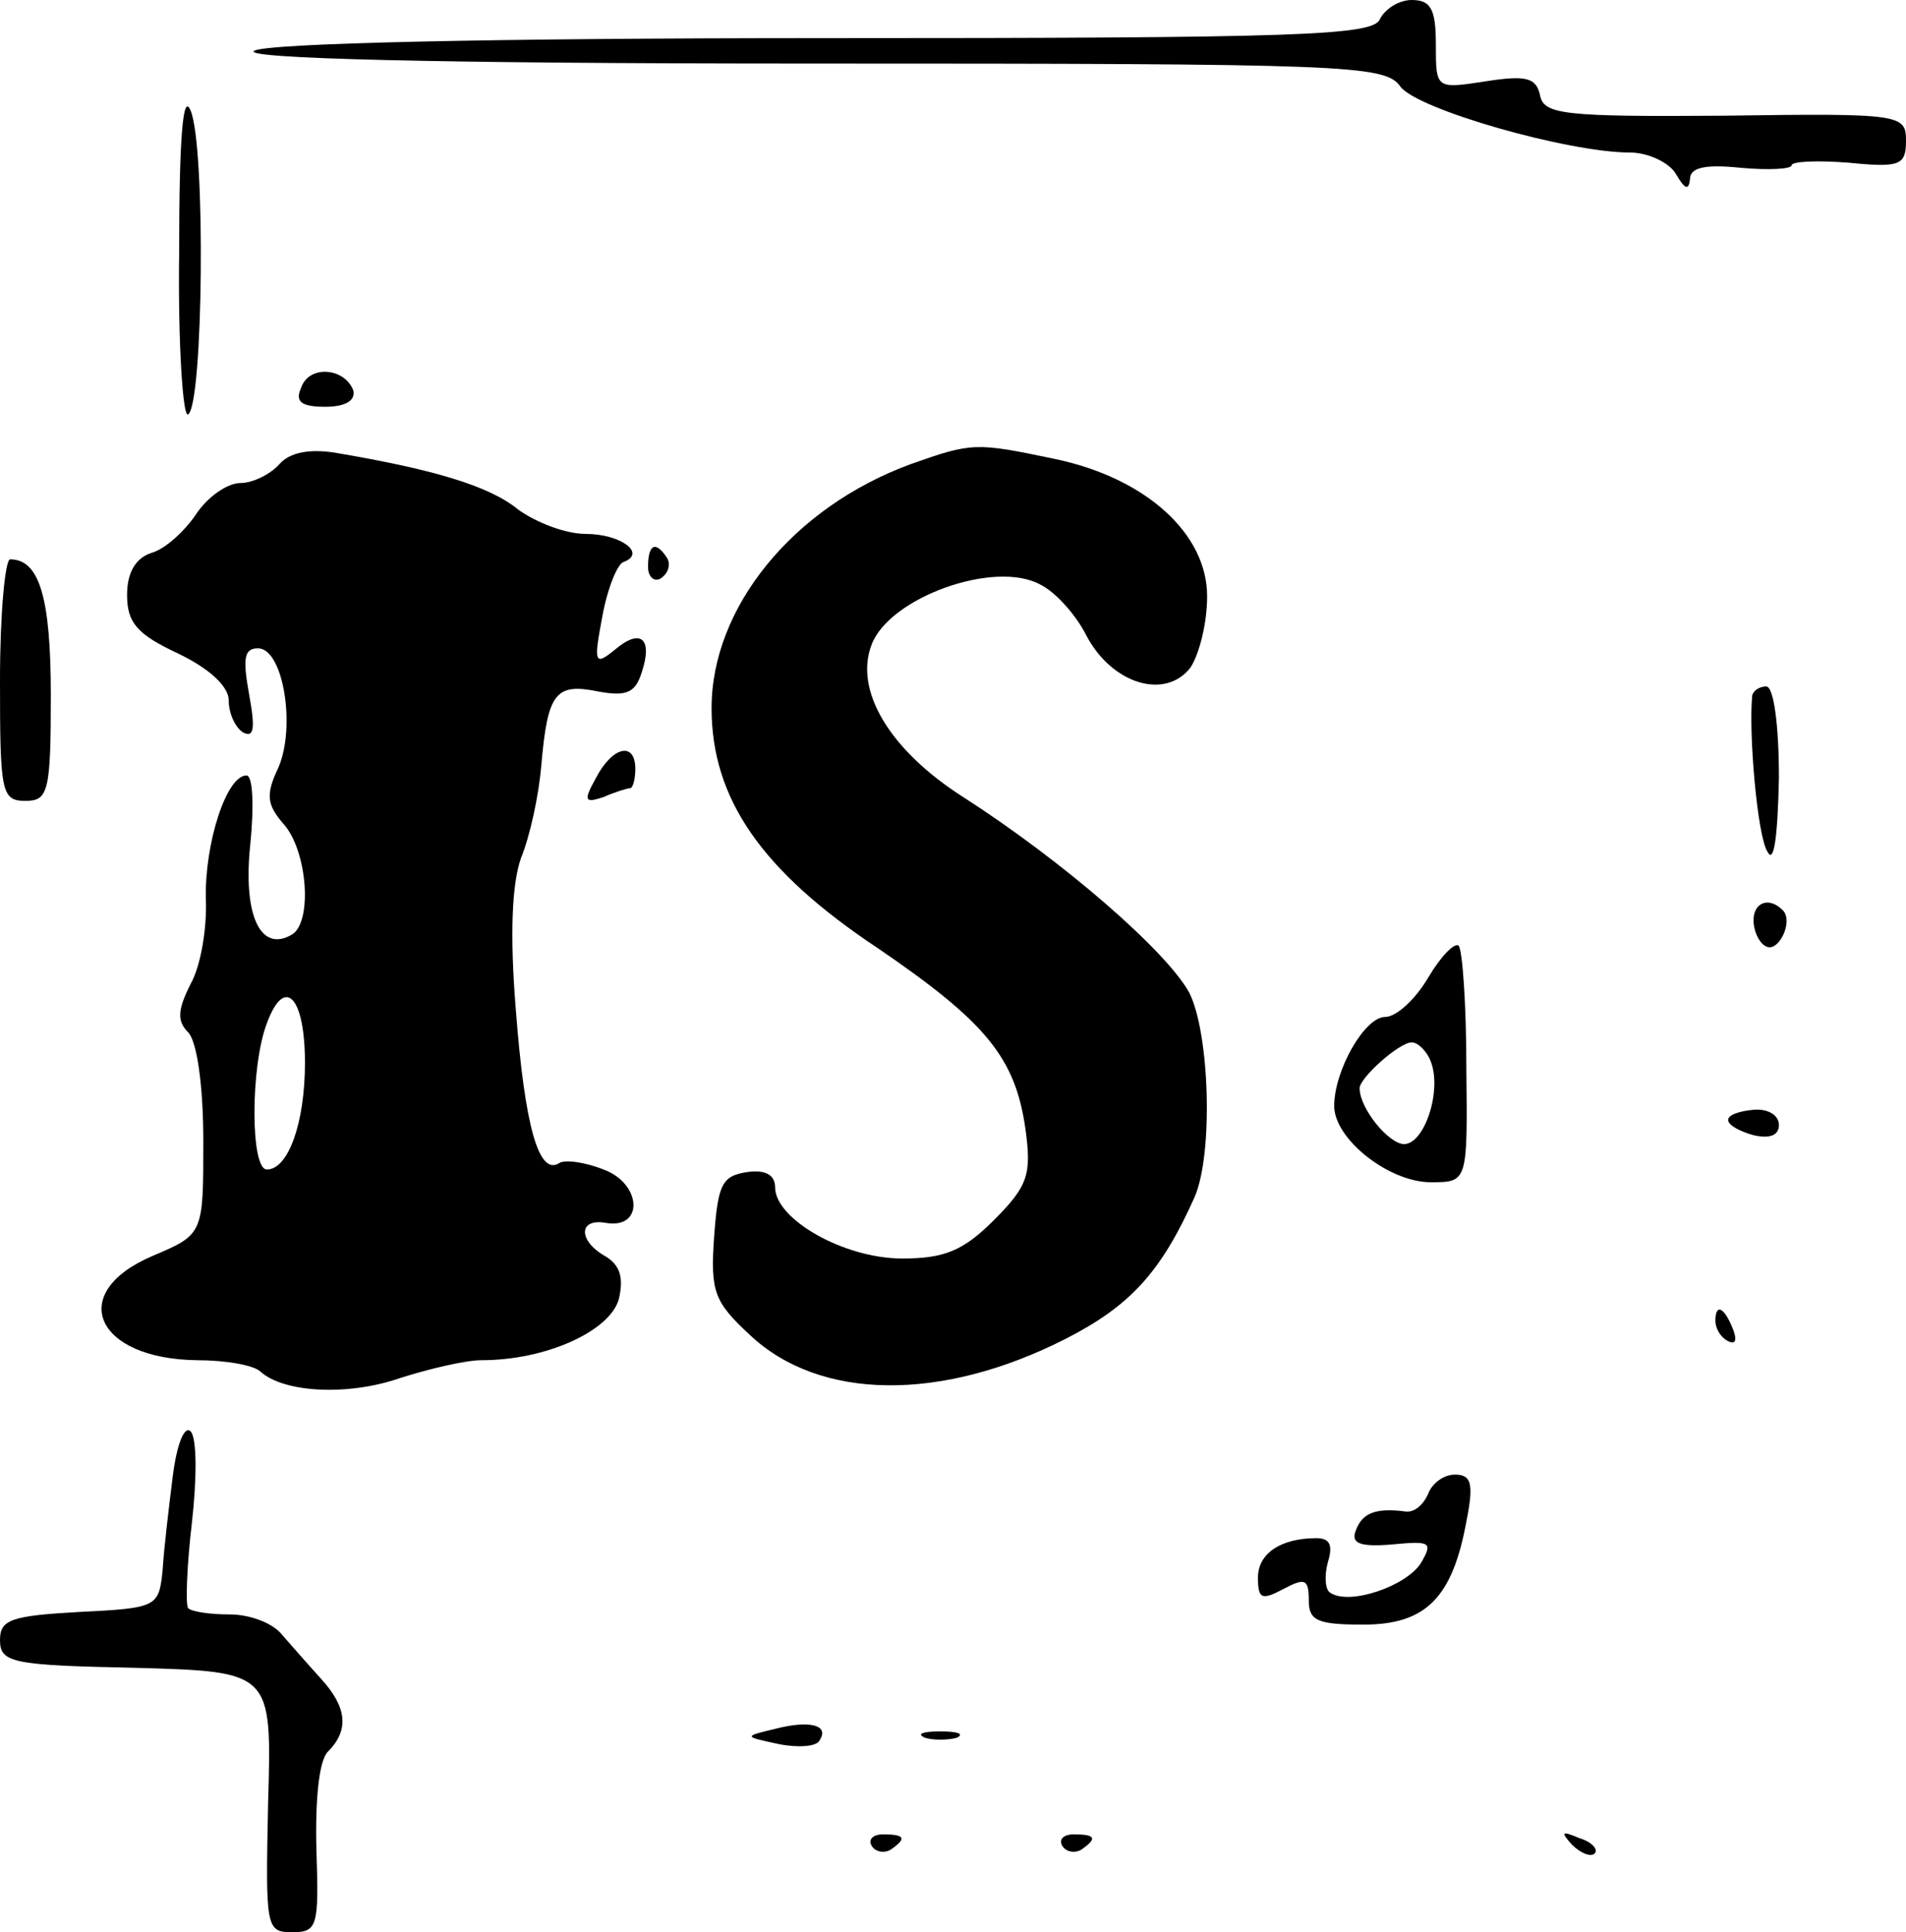 <?xml version="1.0" standalone="no"?>
<!DOCTYPE svg PUBLIC "-//W3C//DTD SVG 20010904//EN"
 "http://www.w3.org/TR/2001/REC-SVG-20010904/DTD/svg10.dtd">
<svg version="1.0" xmlns="http://www.w3.org/2000/svg"
 width="150pt" height="152pt" viewBox="0 0 150 152"
 preserveAspectRatio="xMidYMid meet">
<g transform="translate(0,152) scale(0.1,-0.1)"
fill="#000000" stroke="none">
<path d="M1086 1505 c-5 -13 -63 -15 -438 -15 -262 0 -439 -4 -448 -10 -10 -6
141 -10 437 -10 423 0 453 -1 465 -18 13 -18 132 -52 181 -52 14 0 31 -8 36
-17 7 -12 10 -13 11 -4 0 9 11 12 40 9 22 -2 40 -1 40 2 0 3 20 4 45 2 40 -4
45 -2 45 17 0 21 -3 22 -142 20 -128 -1 -143 1 -146 16 -3 14 -11 16 -43 11
-39 -6 -39 -6 -39 29 0 28 -4 35 -19 35 -10 0 -21 -7 -25 -15z"/>
<path d="M141 1322 c-1 -73 3 -131 7 -128 12 7 14 211 2 239 -6 15 -9 -21 -9
-111z"/>
<path d="M237 1215 c-5 -11 0 -15 19 -15 16 0 24 5 22 13 -7 18 -35 20 -41 2z"/>
<path d="M220 1155 c-7 -8 -21 -15 -31 -15 -10 0 -26 -11 -35 -25 -9 -13 -24
-27 -35 -30 -12 -4 -19 -15 -19 -33 0 -22 8 -31 40 -46 25 -12 40 -26 40 -37
0 -10 5 -21 11 -25 9 -5 10 3 5 30 -5 28 -4 36 7 36 20 0 30 -62 16 -94 -10
-21 -9 -29 4 -44 19 -21 23 -77 7 -87 -25 -15 -39 15 -33 71 3 30 2 54 -3 54
-16 0 -33 -54 -32 -97 1 -23 -4 -53 -12 -67 -10 -20 -11 -29 -2 -38 7 -7 12
-42 12 -86 0 -73 0 -73 -40 -90 -68 -29 -45 -81 35 -82 23 0 45 -4 50 -9 19
-17 70 -19 110 -5 22 7 51 14 64 14 51 0 101 23 108 48 4 17 1 27 -11 34 -21
12 -21 30 1 26 30 -5 28 31 -2 42 -15 6 -31 8 -35 5 -16 -10 -27 29 -34 120
-5 61 -3 100 4 120 7 17 14 49 16 73 5 57 11 65 45 58 22 -4 29 -1 34 15 9 27
-1 35 -21 18 -16 -13 -17 -11 -10 26 4 22 12 42 17 43 18 7 -3 22 -30 22 -16
0 -39 9 -53 19 -23 19 -68 32 -145 45 -20 3 -35 0 -43 -9z m20 -471 c0 -47
-13 -84 -30 -84 -13 0 -13 81 0 115 14 38 30 21 30 -31z"/>
<path d="M717 1155 c-93 -34 -157 -113 -157 -192 0 -71 39 -128 131 -189 85
-58 108 -86 116 -142 5 -36 2 -45 -25 -72 -24 -24 -39 -30 -72 -30 -46 0 -100
31 -100 56 0 10 -8 14 -22 12 -20 -3 -23 -10 -26 -51 -3 -43 0 -51 28 -77 55
-52 151 -53 249 -3 51 26 75 53 101 111 15 34 12 129 -4 161 -18 33 -100 104
-178 154 -58 37 -86 84 -72 120 14 37 97 67 133 47 12 -6 28 -24 36 -40 20
-38 62 -51 82 -25 7 11 13 35 13 56 0 49 -48 93 -120 108 -62 13 -65 13 -113
-4z"/>
<path d="M510 1074 c0 -8 5 -12 10 -9 6 4 8 11 5 16 -9 14 -15 11 -15 -7z"/>
<path d="M0 985 c0 -88 1 -95 20 -95 18 0 20 7 20 83 0 77 -9 107 -32 107 -4
0 -8 -43 -8 -95z"/>
<path d="M1379 973 c-3 -29 4 -111 12 -123 5 -10 8 11 9 58 0 41 -4 72 -10 72
-5 0 -10 -3 -11 -7z"/>
<path d="M469 908 c-10 -18 -9 -20 6 -15 9 4 19 7 21 7 2 0 4 7 4 15 0 22 -18
18 -31 -7z"/>
<path d="M1380 796 c0 -8 4 -17 9 -20 10 -7 23 19 14 28 -11 11 -23 6 -23 -8z"/>
<path d="M1124 751 c-10 -17 -25 -31 -34 -31 -16 0 -40 -42 -40 -70 0 -26 43
-60 76 -60 29 0 29 0 28 90 0 49 -3 92 -6 96 -3 3 -14 -8 -24 -25z m2 -66 c9
-23 -5 -65 -21 -65 -12 0 -35 28 -35 44 0 8 31 36 41 36 5 0 12 -7 15 -15z"/>
<path d="M1360 639 c0 -4 9 -9 20 -12 13 -3 20 0 20 8 0 8 -9 13 -20 12 -11
-1 -20 -4 -20 -8z"/>
<path d="M1350 481 c0 -6 4 -13 10 -16 6 -3 7 1 4 9 -7 18 -14 21 -14 7z"/>
<path d="M136 359 c-3 -24 -7 -57 -8 -74 -3 -29 -4 -30 -65 -33 -54 -3 -63 -6
-63 -22 0 -18 9 -20 107 -22 107 -3 107 -3 104 -106 -2 -98 -2 -102 19 -102
20 0 21 5 19 65 -1 39 2 70 9 77 17 17 15 35 -5 57 -10 11 -24 27 -31 35 -7 9
-25 16 -41 16 -15 0 -30 2 -33 5 -2 3 -1 33 3 67 4 35 4 67 -1 72 -5 5 -11
-11 -14 -35z"/>
<path d="M1124 345 c-4 -9 -11 -15 -18 -14 -23 3 -34 -1 -39 -15 -4 -10 3 -13
28 -11 31 3 33 2 23 -15 -12 -18 -56 -33 -71 -23 -4 2 -5 13 -2 24 4 13 2 19
-9 19 -28 0 -46 -12 -46 -31 0 -17 3 -18 20 -9 17 9 20 8 20 -9 0 -16 7 -19
43 -19 49 0 70 21 81 81 6 30 4 37 -9 37 -9 0 -18 -7 -21 -15z"/>
<path d="M610 160 c-25 -6 -25 -6 3 -12 15 -3 30 -2 32 3 8 12 -8 16 -35 9z"/>
<path d="M728 153 c6 -2 18 -2 25 0 6 3 1 5 -13 5 -14 0 -19 -2 -12 -5z"/>
<path d="M686 68 c3 -5 10 -6 15 -3 13 9 11 12 -6 12 -8 0 -12 -4 -9 -9z"/>
<path d="M836 68 c3 -5 10 -6 15 -3 13 9 11 12 -6 12 -8 0 -12 -4 -9 -9z"/>
<path d="M1237 69 c7 -7 15 -10 18 -7 3 3 -2 9 -12 12 -14 6 -15 5 -6 -5z"/>
</g>
</svg>
